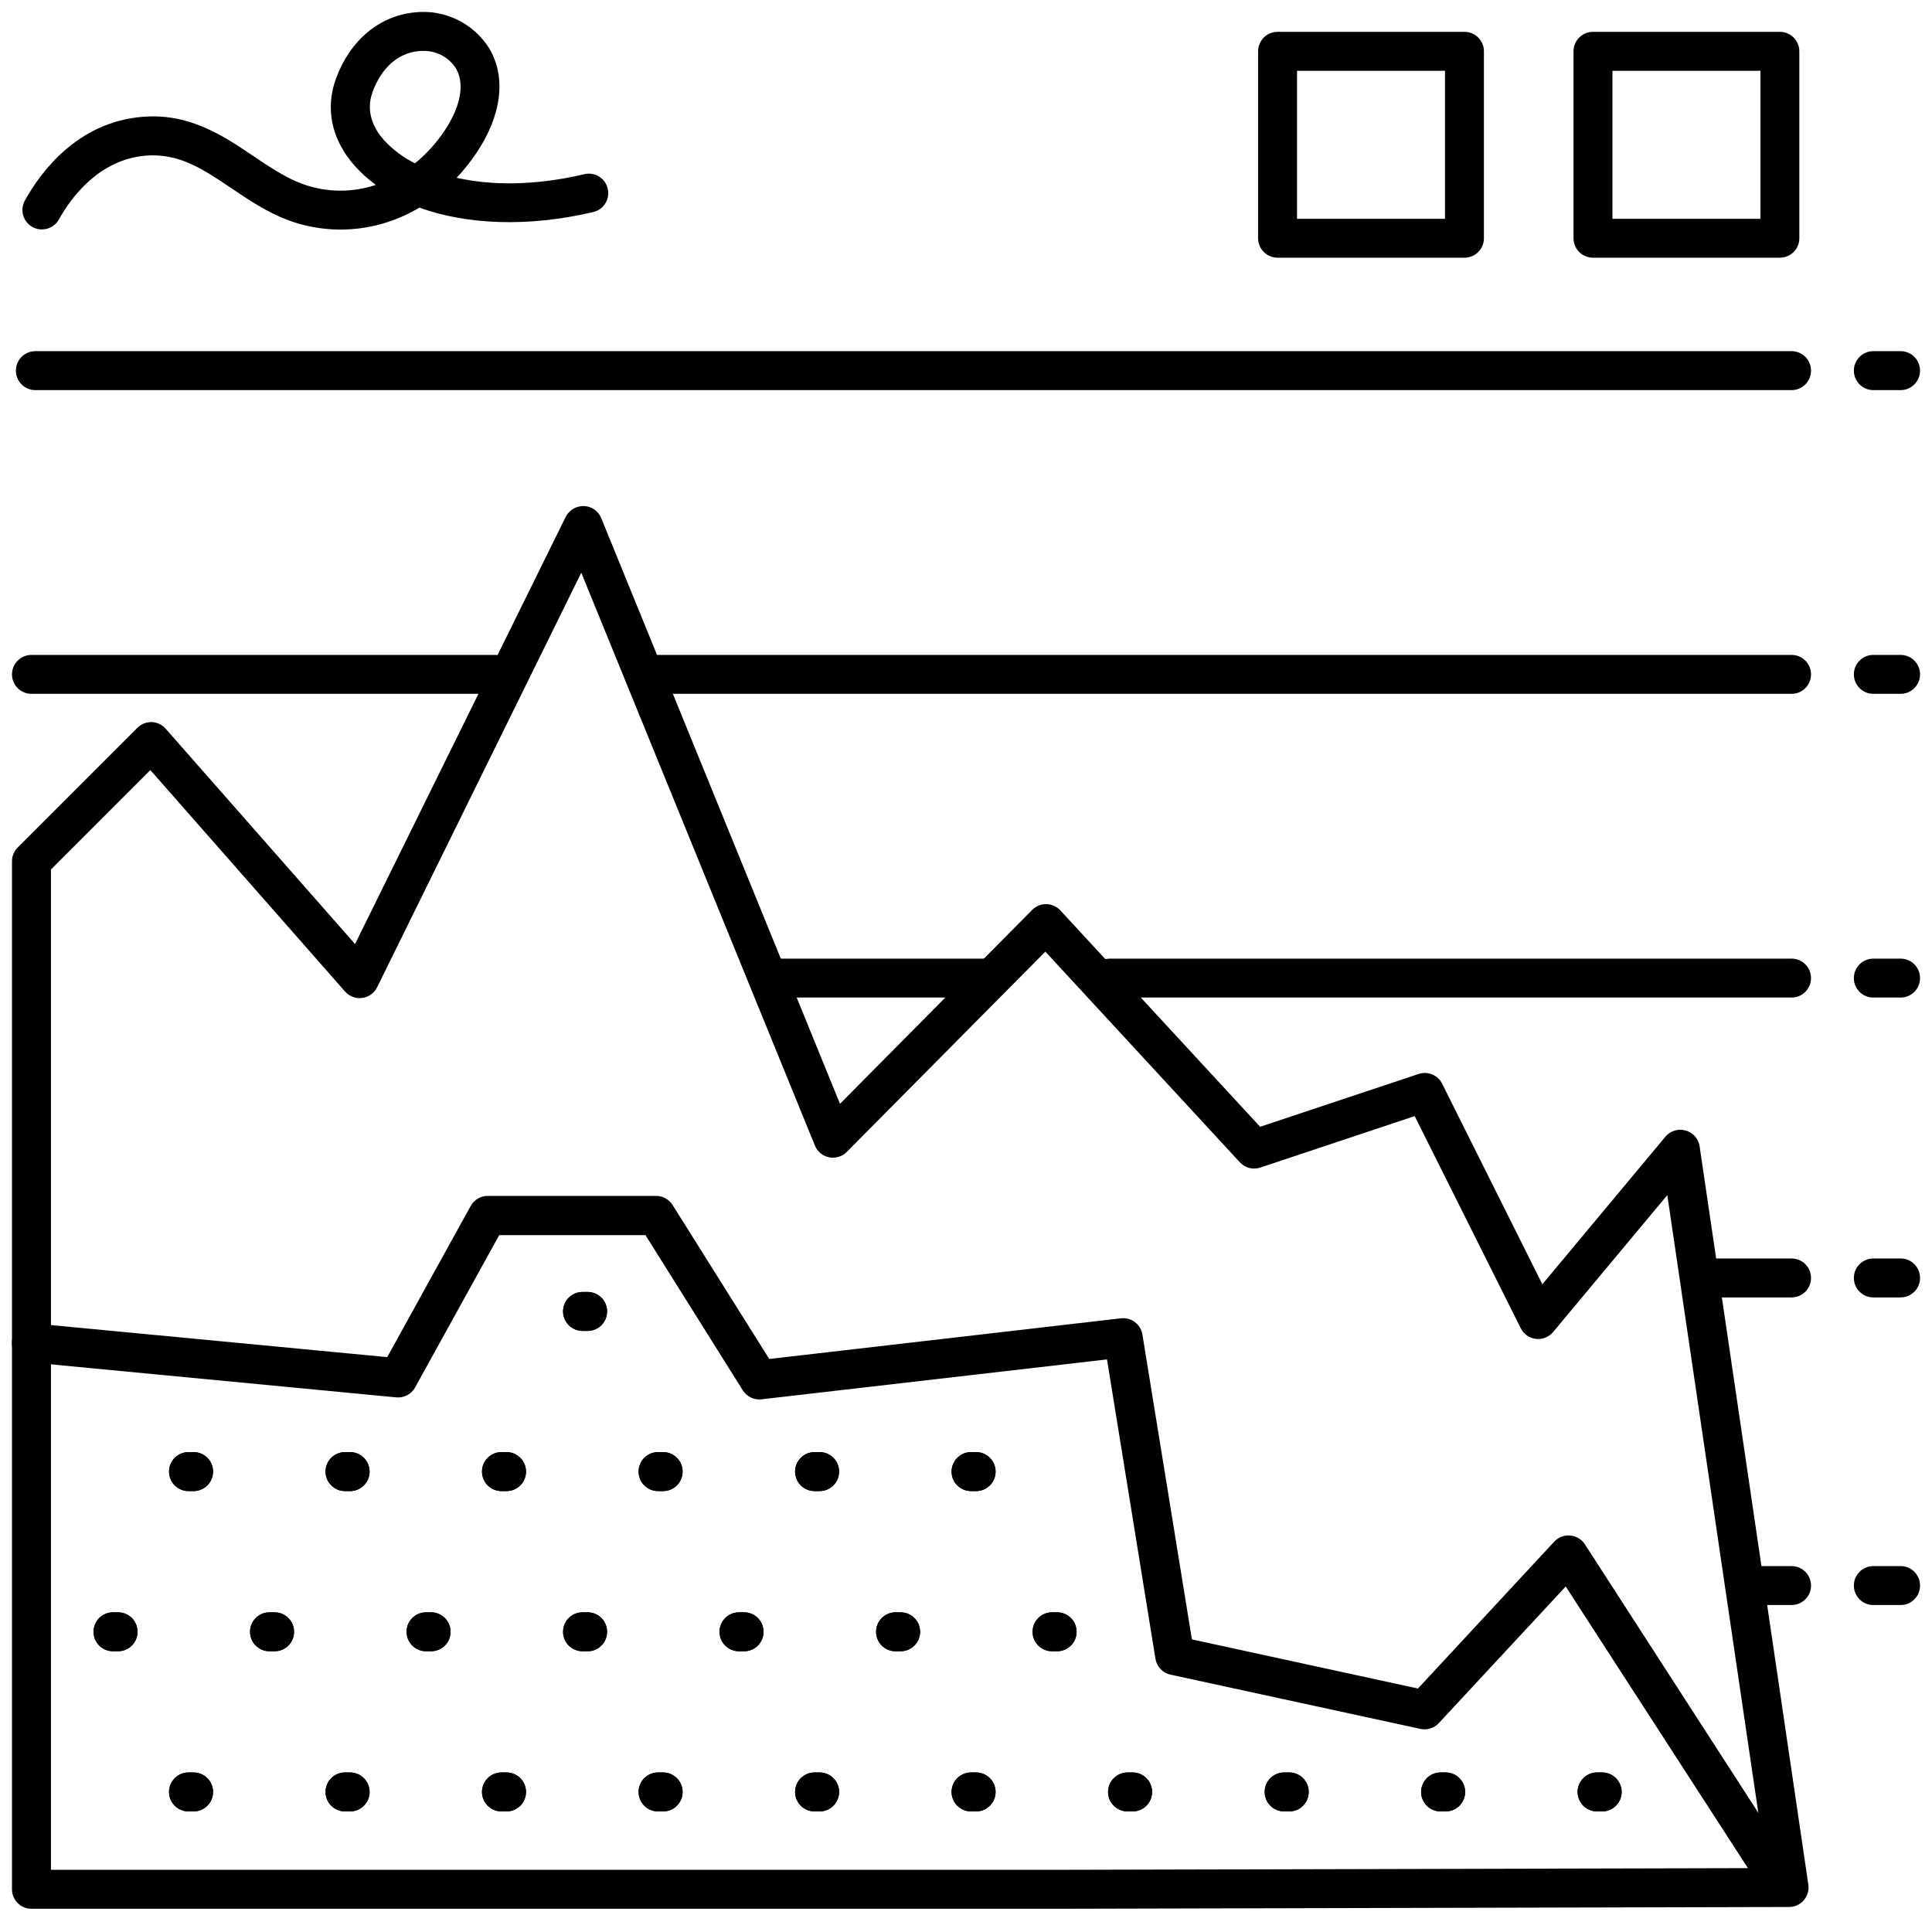 <?xml version="1.0" encoding="UTF-8"?>
<svg width="54px" height="54px" viewBox="0 0 54 54" version="1.1" xmlns="http://www.w3.org/2000/svg" xmlns:xlink="http://www.w3.org/1999/xlink">
    <title>noun_Graph_3605908</title>
    <defs>
        <filter color-interpolation-filters="auto" id="filter-1">
            <feColorMatrix in="SourceGraphic" type="matrix" values="0 0 0 0 1 0 0 0 0 1 0 0 0 0 1 0 0 0 1 0"></feColorMatrix>
        </filter>
    </defs>
    <g id="Symbols" stroke="none" stroke-width="1" fill="none" fill-rule="evenodd">
        <g id="schema_techno" transform="translate(-203, -423)">
            <g id="noun_Graph_3605908" transform="translate(180, 400)" filter="url(#filter-1)">
                <g transform="translate(23.333, 23.333)" id="Group" fill="#000000" fill-rule="nonzero">
                    <path d="M29.219,53.018 L0.547,53.018 C0.246,53.018 0.002,52.774 0.002,52.473 L0.002,23.74 C0.002,23.596 0.059,23.457 0.161,23.355 L3.508,20.008 C3.615,19.902 3.761,19.845 3.911,19.849 C4.062,19.856 4.203,19.925 4.302,20.04 L9.591,26.053 L15.479,14.113 C15.576,13.923 15.774,13.805 15.988,13.811 C16.201,13.818 16.391,13.95 16.472,14.148 L23.145,30.519 L28.518,25.098 C28.623,24.993 28.766,24.935 28.914,24.938 C29.062,24.94 29.203,25.004 29.304,25.113 L34.888,31.161 L39.317,29.685 C39.574,29.599 39.854,29.715 39.976,29.957 L42.776,35.563 L46.215,31.439 C46.353,31.274 46.574,31.205 46.781,31.264 C46.987,31.322 47.141,31.496 47.172,31.708 L50.211,52.345 C50.233,52.501 50.187,52.659 50.084,52.779 C49.982,52.898 49.832,52.967 49.674,52.968 L29.223,53.018 L29.219,53.018 Z M1.091,51.929 L29.217,51.929 L49.04,51.881 L46.269,33.071 L43.076,36.899 C42.958,37.039 42.777,37.111 42.595,37.089 C42.412,37.067 42.253,36.955 42.172,36.79 L39.208,30.863 L34.894,32.301 C34.691,32.369 34.466,32.311 34.321,32.153 L28.885,26.265 L23.334,31.864 C23.206,31.994 23.02,32.05 22.841,32.014 C22.662,31.979 22.513,31.856 22.444,31.686 L15.914,15.674 L10.208,27.261 C10.128,27.424 9.972,27.536 9.791,27.56 C9.611,27.584 9.431,27.516 9.311,27.38 L3.869,21.191 L1.091,23.969 L1.091,51.929 Z" id="Shape"></path>
                    <path d="M49.508,52.949 C49.323,52.949 49.151,52.855 49.051,52.7 L43.429,44.01 L39.882,47.829 C39.751,47.97 39.555,48.032 39.367,47.99 L32.384,46.474 C32.165,46.427 31.998,46.251 31.962,46.03 L30.608,37.663 L20.953,38.778 C20.745,38.803 20.541,38.705 20.429,38.528 L17.708,34.189 L13.62,34.189 L11.27,38.445 C11.166,38.635 10.958,38.744 10.743,38.724 L0.495,37.744 C0.195,37.716 -0.026,37.45 0.002,37.149 C0.031,36.848 0.297,36.628 0.598,36.656 L10.49,37.599 L12.823,33.373 C12.918,33.2 13.101,33.093 13.299,33.093 L18.005,33.093 C18.192,33.093 18.366,33.189 18.466,33.347 L21.168,37.651 L31,36.514 C31.288,36.482 31.552,36.682 31.598,36.968 L32.981,45.489 L39.299,46.862 L43.108,42.757 C43.222,42.634 43.387,42.57 43.554,42.585 C43.722,42.599 43.873,42.69 43.965,42.831 L49.959,52.11 C50.067,52.277 50.075,52.49 49.98,52.665 C49.885,52.84 49.702,52.949 49.503,52.949 L49.508,52.949 Z" id="Path"></path>
                    <path d="M49.742,27.549 L30.695,27.549 C30.394,27.549 30.151,27.306 30.151,27.005 C30.151,26.705 30.394,26.461 30.695,26.461 L49.742,26.461 C50.042,26.461 50.286,26.705 50.286,27.005 C50.286,27.306 50.042,27.549 49.742,27.549 L49.742,27.549 Z" id="Path"></path>
                    <path d="M27.212,27.549 L21.226,27.549 C20.925,27.549 20.682,27.306 20.682,27.005 C20.682,26.705 20.925,26.461 21.226,26.461 L27.212,26.461 C27.513,26.461 27.756,26.705 27.756,27.005 C27.756,27.306 27.513,27.549 27.212,27.549 Z" id="Path"></path>
                    <path d="M49.742,35.93 L47.238,35.93 C46.938,35.93 46.694,35.686 46.694,35.386 C46.694,35.085 46.938,34.842 47.238,34.842 L49.742,34.842 C50.042,34.842 50.286,35.085 50.286,35.386 C50.286,35.686 50.042,35.93 49.742,35.93 L49.742,35.93 Z" id="Path"></path>
                    <path d="M49.742,44.528 L48.436,44.528 C48.135,44.528 47.891,44.285 47.891,43.984 C47.891,43.684 48.135,43.44 48.436,43.44 L49.742,43.44 C50.042,43.44 50.286,43.684 50.286,43.984 C50.286,44.285 50.042,44.528 49.742,44.528 L49.742,44.528 Z" id="Path"></path>
                    <path d="M49.742,19.06 L17.961,19.06 C17.66,19.06 17.417,18.816 17.417,18.516 C17.417,18.215 17.66,17.972 17.961,17.972 L49.742,17.972 C50.042,17.972 50.286,18.215 50.286,18.516 C50.286,18.816 50.042,19.06 49.742,19.06 L49.742,19.06 Z" id="Path"></path>
                    <path d="M13.498,19.06 L0.547,19.06 C0.246,19.06 0.002,18.816 0.002,18.516 C0.002,18.215 0.246,17.972 0.547,17.972 L13.498,17.972 C13.799,17.972 14.043,18.215 14.043,18.516 C14.043,18.816 13.799,19.06 13.498,19.06 L13.498,19.06 Z" id="Path"></path>
                    <path d="M49.742,10.571 L0.655,10.571 C0.355,10.571 0.111,10.327 0.111,10.026 C0.111,9.726 0.355,9.482 0.655,9.482 L49.742,9.482 C50.042,9.482 50.286,9.726 50.286,10.026 C50.286,10.327 50.042,10.571 49.742,10.571 L49.742,10.571 Z" id="Path"></path>
                    <path d="M49.415,6.87 L44.191,6.87 C43.89,6.87 43.647,6.626 43.647,6.326 L43.647,1.102 C43.647,0.801 43.89,0.557 44.191,0.557 L49.415,0.557 C49.716,0.557 49.959,0.801 49.959,1.102 L49.959,6.326 C49.959,6.626 49.716,6.87 49.415,6.87 Z M44.735,5.782 L48.871,5.782 L48.871,1.646 L44.735,1.646 L44.735,5.782 Z" id="Shape"></path>
                    <path d="M40.599,6.87 L35.375,6.87 C35.074,6.87 34.831,6.626 34.831,6.326 L34.831,1.102 C34.831,0.801 35.074,0.557 35.375,0.557 L40.599,0.557 C40.9,0.557 41.143,0.801 41.143,1.102 L41.143,6.326 C41.143,6.626 40.9,6.87 40.599,6.87 L40.599,6.87 Z M35.919,5.782 L40.055,5.782 L40.055,1.646 L35.919,1.646 L35.919,5.782 Z" id="Shape"></path>
                    <path d="M9.188,6.084 C8.868,6.083 8.549,6.047 8.236,5.975 C7.411,5.788 6.763,5.352 6.138,4.93 C5.352,4.401 4.675,3.942 3.743,4.017 C2.437,4.126 1.66,5.179 1.314,5.8 C1.168,6.063 0.836,6.157 0.573,6.011 C0.311,5.864 0.216,5.533 0.363,5.27 C0.814,4.459 1.843,3.077 3.656,2.932 C4.962,2.824 5.912,3.465 6.746,4.027 C7.314,4.41 7.851,4.773 8.477,4.914 C9.038,5.046 9.626,5.018 10.172,4.834 C9.956,4.678 9.758,4.499 9.58,4.3 C8.936,3.573 8.75,2.707 9.058,1.864 C9.446,0.798 10.27,0.107 11.262,0.013 C12.091,-0.079 12.9,0.313 13.342,1.02 C13.821,1.828 13.69,2.891 12.985,3.94 C12.819,4.187 12.633,4.419 12.43,4.636 C13.391,4.853 14.598,4.863 15.974,4.541 C16.168,4.486 16.376,4.541 16.516,4.686 C16.655,4.831 16.704,5.041 16.642,5.232 C16.58,5.423 16.417,5.565 16.219,5.6 C14.44,6.017 12.723,5.953 11.388,5.47 C10.724,5.87 9.964,6.082 9.188,6.084 Z M11.481,1.091 C11.441,1.091 11.402,1.091 11.363,1.096 C10.793,1.15 10.325,1.565 10.081,2.236 C9.87,2.814 10.135,3.285 10.395,3.579 C10.643,3.848 10.938,4.07 11.266,4.232 C11.581,3.974 11.857,3.671 12.084,3.333 C12.545,2.647 12.664,2.007 12.41,1.576 C12.207,1.262 11.854,1.078 11.481,1.091 Z" id="Shape"></path>
                    <path d="M44.448,50.297 L44.306,50.297 C44.006,50.297 43.762,50.053 43.762,49.753 C43.762,49.452 44.006,49.208 44.306,49.208 L44.448,49.208 C44.748,49.208 44.992,49.452 44.992,49.753 C44.992,50.053 44.748,50.297 44.448,50.297 L44.448,50.297 Z" id="Path"></path>
                    <path d="M40.074,50.297 L39.932,50.297 C39.631,50.297 39.388,50.053 39.388,49.753 C39.388,49.452 39.631,49.208 39.932,49.208 L40.074,49.208 C40.374,49.208 40.618,49.452 40.618,49.753 C40.618,50.053 40.374,50.297 40.074,50.297 Z" id="Path"></path>
                    <path d="M35.701,50.297 L35.559,50.297 C35.258,50.297 35.015,50.053 35.015,49.753 C35.015,49.452 35.258,49.208 35.559,49.208 L35.701,49.208 C36.002,49.208 36.246,49.452 36.246,49.753 C36.246,50.053 36.002,50.297 35.701,50.297 Z" id="Path"></path>
                    <path d="M31.324,50.297 L31.183,50.297 C30.882,50.297 30.638,50.053 30.638,49.753 C30.638,49.452 30.882,49.208 31.183,49.208 L31.324,49.208 C31.625,49.208 31.868,49.452 31.868,49.753 C31.868,50.053 31.625,50.297 31.324,50.297 Z" id="Path"></path>
                    <path d="M26.95,41.343 L26.808,41.343 C26.508,41.343 26.264,41.099 26.264,40.798 C26.264,40.498 26.508,40.254 26.808,40.254 L26.95,40.254 C27.25,40.254 27.494,40.498 27.494,40.798 C27.494,41.099 27.25,41.343 26.95,41.343 Z" id="Path"></path>
                    <path d="M29.214,45.82 L29.072,45.82 C28.772,45.82 28.528,45.577 28.528,45.276 C28.528,44.975 28.772,44.732 29.072,44.732 L29.214,44.732 C29.514,44.732 29.758,44.975 29.758,45.276 C29.758,45.577 29.514,45.82 29.214,45.82 Z" id="Path"></path>
                    <path d="M26.95,50.297 L26.808,50.297 C26.508,50.297 26.264,50.053 26.264,49.753 C26.264,49.452 26.508,49.208 26.808,49.208 L26.95,49.208 C27.25,49.208 27.494,49.452 27.494,49.753 C27.494,50.053 27.25,50.297 26.95,50.297 Z" id="Path"></path>
                    <path d="M22.576,41.343 L22.434,41.343 C22.134,41.343 21.89,41.099 21.89,40.798 C21.89,40.498 22.134,40.254 22.434,40.254 L22.576,40.254 C22.876,40.254 23.12,40.498 23.12,40.798 C23.12,41.099 22.876,41.343 22.576,41.343 L22.576,41.343 Z" id="Path"></path>
                    <path d="M24.839,45.82 L24.698,45.82 C24.397,45.82 24.154,45.577 24.154,45.276 C24.154,44.975 24.397,44.732 24.698,44.732 L24.839,44.732 C25.14,44.732 25.384,44.975 25.384,45.276 C25.384,45.577 25.14,45.82 24.839,45.82 L24.839,45.82 Z" id="Path"></path>
                    <path d="M22.576,50.297 L22.434,50.297 C22.134,50.297 21.89,50.053 21.89,49.753 C21.89,49.452 22.134,49.208 22.434,49.208 L22.576,49.208 C22.876,49.208 23.12,49.452 23.12,49.753 C23.12,50.053 22.876,50.297 22.576,50.297 L22.576,50.297 Z" id="Path"></path>
                    <path d="M18.201,41.343 L18.06,41.343 C17.759,41.343 17.516,41.099 17.516,40.798 C17.516,40.498 17.759,40.254 18.06,40.254 L18.201,40.254 C18.502,40.254 18.746,40.498 18.746,40.798 C18.746,41.099 18.502,41.343 18.201,41.343 Z" id="Path"></path>
                    <path d="M20.464,45.82 L20.323,45.82 C20.022,45.82 19.778,45.577 19.778,45.276 C19.778,44.975 20.022,44.732 20.323,44.732 L20.464,44.732 C20.765,44.732 21.008,44.975 21.008,45.276 C21.008,45.577 20.765,45.82 20.464,45.82 L20.464,45.82 Z" id="Path"></path>
                    <path d="M18.201,50.297 L18.06,50.297 C17.759,50.297 17.516,50.053 17.516,49.753 C17.516,49.452 17.759,49.208 18.06,49.208 L18.201,49.208 C18.502,49.208 18.746,49.452 18.746,49.753 C18.746,50.053 18.502,50.297 18.201,50.297 Z" id="Path"></path>
                    <path d="M16.091,36.866 L15.949,36.866 C15.649,36.866 15.405,36.622 15.405,36.322 C15.405,36.021 15.649,35.778 15.949,35.778 L16.091,35.778 C16.392,35.778 16.635,36.021 16.635,36.322 C16.635,36.622 16.392,36.866 16.091,36.866 Z" id="Path"></path>
                    <path d="M13.825,41.343 L13.683,41.343 C13.383,41.343 13.139,41.099 13.139,40.798 C13.139,40.498 13.383,40.254 13.683,40.254 L13.825,40.254 C14.125,40.254 14.369,40.498 14.369,40.798 C14.369,41.099 14.125,41.343 13.825,41.343 Z" id="Path"></path>
                    <path d="M16.091,45.82 L15.949,45.82 C15.649,45.82 15.405,45.577 15.405,45.276 C15.405,44.975 15.649,44.732 15.949,44.732 L16.091,44.732 C16.392,44.732 16.635,44.975 16.635,45.276 C16.635,45.577 16.392,45.82 16.091,45.82 Z" id="Path"></path>
                    <path d="M13.825,50.297 L13.683,50.297 C13.383,50.297 13.139,50.053 13.139,49.753 C13.139,49.452 13.383,49.208 13.683,49.208 L13.825,49.208 C14.125,49.208 14.369,49.452 14.369,49.753 C14.369,50.053 14.125,50.297 13.825,50.297 Z" id="Path"></path>
                    <path d="M9.453,41.343 L9.31,41.343 C9.01,41.343 8.766,41.099 8.766,40.798 C8.766,40.498 9.01,40.254 9.31,40.254 L9.453,40.254 C9.753,40.254 9.997,40.498 9.997,40.798 C9.997,41.099 9.753,41.343 9.453,41.343 L9.453,41.343 Z" id="Path"></path>
                    <path d="M11.716,45.82 L11.575,45.82 C11.275,45.82 11.031,45.577 11.031,45.276 C11.031,44.975 11.275,44.732 11.575,44.732 L11.716,44.732 C12.016,44.732 12.26,44.975 12.26,45.276 C12.26,45.577 12.016,45.82 11.716,45.82 L11.716,45.82 Z" id="Path"></path>
                    <path d="M9.453,50.297 L9.31,50.297 C9.01,50.297 8.766,50.053 8.766,49.753 C8.766,49.452 9.01,49.208 9.31,49.208 L9.453,49.208 C9.753,49.208 9.997,49.452 9.997,49.753 C9.997,50.053 9.753,50.297 9.453,50.297 L9.453,50.297 Z" id="Path"></path>
                    <path d="M5.078,41.343 L4.936,41.343 C4.636,41.343 4.392,41.099 4.392,40.798 C4.392,40.498 4.636,40.254 4.936,40.254 L5.078,40.254 C5.378,40.254 5.622,40.498 5.622,40.798 C5.622,41.099 5.378,41.343 5.078,41.343 L5.078,41.343 Z" id="Path"></path>
                    <path d="M7.341,45.82 L7.2,45.82 C6.899,45.82 6.656,45.577 6.656,45.276 C6.656,44.975 6.899,44.732 7.2,44.732 L7.341,44.732 C7.642,44.732 7.886,44.975 7.886,45.276 C7.886,45.577 7.642,45.82 7.341,45.82 Z" id="Path"></path>
                    <path d="M5.078,50.297 L4.936,50.297 C4.636,50.297 4.392,50.053 4.392,49.753 C4.392,49.452 4.636,49.208 4.936,49.208 L5.078,49.208 C5.378,49.208 5.622,49.452 5.622,49.753 C5.622,50.053 5.378,50.297 5.078,50.297 L5.078,50.297 Z" id="Path"></path>
                    <path d="M2.967,45.82 L2.826,45.82 C2.525,45.82 2.282,45.577 2.282,45.276 C2.282,44.975 2.525,44.732 2.826,44.732 L2.967,44.732 C3.268,44.732 3.511,44.975 3.511,45.276 C3.511,45.577 3.268,45.82 2.967,45.82 L2.967,45.82 Z" id="Path"></path>
                    <path d="M52.789,10.571 L52.027,10.571 C51.727,10.571 51.483,10.327 51.483,10.026 C51.483,9.726 51.727,9.482 52.027,9.482 L52.789,9.482 C53.09,9.482 53.333,9.726 53.333,10.026 C53.333,10.327 53.09,10.571 52.789,10.571 L52.789,10.571 Z" id="Path"></path>
                    <path d="M52.789,19.06 L52.027,19.06 C51.727,19.06 51.483,18.816 51.483,18.516 C51.483,18.215 51.727,17.972 52.027,17.972 L52.789,17.972 C53.09,17.972 53.333,18.215 53.333,18.516 C53.333,18.816 53.09,19.06 52.789,19.06 L52.789,19.06 Z" id="Path"></path>
                    <path d="M52.789,27.549 L52.027,27.549 C51.727,27.549 51.483,27.306 51.483,27.005 C51.483,26.705 51.727,26.461 52.027,26.461 L52.789,26.461 C53.09,26.461 53.333,26.705 53.333,27.005 C53.333,27.306 53.09,27.549 52.789,27.549 L52.789,27.549 Z" id="Path"></path>
                    <path d="M52.789,35.93 L52.027,35.93 C51.727,35.93 51.483,35.686 51.483,35.386 C51.483,35.085 51.727,34.842 52.027,34.842 L52.789,34.842 C53.09,34.842 53.333,35.085 53.333,35.386 C53.333,35.686 53.09,35.93 52.789,35.93 L52.789,35.93 Z" id="Path"></path>
                    <path d="M52.789,44.528 L52.027,44.528 C51.727,44.528 51.483,44.285 51.483,43.984 C51.483,43.684 51.727,43.44 52.027,43.44 L52.789,43.44 C53.09,43.44 53.333,43.684 53.333,43.984 C53.333,44.285 53.09,44.528 52.789,44.528 L52.789,44.528 Z" id="Path"></path>
                    <path d="M44.448,50.297 L44.306,50.297 C44.006,50.297 43.762,50.053 43.762,49.753 C43.762,49.452 44.006,49.208 44.306,49.208 L44.448,49.208 C44.748,49.208 44.992,49.452 44.992,49.753 C44.992,50.053 44.748,50.297 44.448,50.297 L44.448,50.297 Z" id="Path"></path>
                    <path d="M40.074,50.297 L39.932,50.297 C39.631,50.297 39.388,50.053 39.388,49.753 C39.388,49.452 39.631,49.208 39.932,49.208 L40.074,49.208 C40.374,49.208 40.618,49.452 40.618,49.753 C40.618,50.053 40.374,50.297 40.074,50.297 Z" id="Path"></path>
                    <path d="M35.701,50.297 L35.559,50.297 C35.258,50.297 35.015,50.053 35.015,49.753 C35.015,49.452 35.258,49.208 35.559,49.208 L35.701,49.208 C36.002,49.208 36.246,49.452 36.246,49.753 C36.246,50.053 36.002,50.297 35.701,50.297 Z" id="Path"></path>
                    <path d="M31.324,50.297 L31.183,50.297 C30.882,50.297 30.638,50.053 30.638,49.753 C30.638,49.452 30.882,49.208 31.183,49.208 L31.324,49.208 C31.625,49.208 31.868,49.452 31.868,49.753 C31.868,50.053 31.625,50.297 31.324,50.297 Z" id="Path"></path>
                    <path d="M26.95,41.343 L26.808,41.343 C26.508,41.343 26.264,41.099 26.264,40.798 C26.264,40.498 26.508,40.254 26.808,40.254 L26.95,40.254 C27.25,40.254 27.494,40.498 27.494,40.798 C27.494,41.099 27.25,41.343 26.95,41.343 Z" id="Path"></path>
                    <path d="M29.214,45.82 L29.072,45.82 C28.772,45.82 28.528,45.577 28.528,45.276 C28.528,44.975 28.772,44.732 29.072,44.732 L29.214,44.732 C29.514,44.732 29.758,44.975 29.758,45.276 C29.758,45.577 29.514,45.82 29.214,45.82 Z" id="Path"></path>
                    <path d="M26.95,50.297 L26.808,50.297 C26.508,50.297 26.264,50.053 26.264,49.753 C26.264,49.452 26.508,49.208 26.808,49.208 L26.95,49.208 C27.25,49.208 27.494,49.452 27.494,49.753 C27.494,50.053 27.25,50.297 26.95,50.297 Z" id="Path"></path>
                    <path d="M22.576,41.343 L22.434,41.343 C22.134,41.343 21.89,41.099 21.89,40.798 C21.89,40.498 22.134,40.254 22.434,40.254 L22.576,40.254 C22.876,40.254 23.12,40.498 23.12,40.798 C23.12,41.099 22.876,41.343 22.576,41.343 L22.576,41.343 Z" id="Path"></path>
                    <path d="M24.839,45.82 L24.698,45.82 C24.397,45.82 24.154,45.577 24.154,45.276 C24.154,44.975 24.397,44.732 24.698,44.732 L24.839,44.732 C25.14,44.732 25.384,44.975 25.384,45.276 C25.384,45.577 25.14,45.82 24.839,45.82 L24.839,45.82 Z" id="Path"></path>
                    <path d="M22.576,50.297 L22.434,50.297 C22.134,50.297 21.89,50.053 21.89,49.753 C21.89,49.452 22.134,49.208 22.434,49.208 L22.576,49.208 C22.876,49.208 23.12,49.452 23.12,49.753 C23.12,50.053 22.876,50.297 22.576,50.297 L22.576,50.297 Z" id="Path"></path>
                    <path d="M18.201,41.343 L18.06,41.343 C17.759,41.343 17.516,41.099 17.516,40.798 C17.516,40.498 17.759,40.254 18.06,40.254 L18.201,40.254 C18.502,40.254 18.746,40.498 18.746,40.798 C18.746,41.099 18.502,41.343 18.201,41.343 Z" id="Path"></path>
                    <path d="M20.464,45.82 L20.323,45.82 C20.022,45.82 19.778,45.577 19.778,45.276 C19.778,44.975 20.022,44.732 20.323,44.732 L20.464,44.732 C20.765,44.732 21.008,44.975 21.008,45.276 C21.008,45.577 20.765,45.82 20.464,45.82 L20.464,45.82 Z" id="Path"></path>
                    <path d="M18.201,50.297 L18.06,50.297 C17.759,50.297 17.516,50.053 17.516,49.753 C17.516,49.452 17.759,49.208 18.06,49.208 L18.201,49.208 C18.502,49.208 18.746,49.452 18.746,49.753 C18.746,50.053 18.502,50.297 18.201,50.297 Z" id="Path"></path>
                    <path d="M16.091,36.866 L15.949,36.866 C15.649,36.866 15.405,36.622 15.405,36.322 C15.405,36.021 15.649,35.778 15.949,35.778 L16.091,35.778 C16.392,35.778 16.635,36.021 16.635,36.322 C16.635,36.622 16.392,36.866 16.091,36.866 Z" id="Path"></path>
                    <path d="M13.825,41.343 L13.683,41.343 C13.383,41.343 13.139,41.099 13.139,40.798 C13.139,40.498 13.383,40.254 13.683,40.254 L13.825,40.254 C14.125,40.254 14.369,40.498 14.369,40.798 C14.369,41.099 14.125,41.343 13.825,41.343 Z" id="Path"></path>
                    <path d="M16.091,45.82 L15.949,45.82 C15.649,45.82 15.405,45.577 15.405,45.276 C15.405,44.975 15.649,44.732 15.949,44.732 L16.091,44.732 C16.392,44.732 16.635,44.975 16.635,45.276 C16.635,45.577 16.392,45.82 16.091,45.82 Z" id="Path"></path>
                    <path d="M13.825,50.297 L13.683,50.297 C13.383,50.297 13.139,50.053 13.139,49.753 C13.139,49.452 13.383,49.208 13.683,49.208 L13.825,49.208 C14.125,49.208 14.369,49.452 14.369,49.753 C14.369,50.053 14.125,50.297 13.825,50.297 Z" id="Path"></path>
                    <path d="M9.453,41.343 L9.31,41.343 C9.01,41.343 8.766,41.099 8.766,40.798 C8.766,40.498 9.01,40.254 9.31,40.254 L9.453,40.254 C9.753,40.254 9.997,40.498 9.997,40.798 C9.997,41.099 9.753,41.343 9.453,41.343 L9.453,41.343 Z" id="Path"></path>
                    <path d="M11.716,45.82 L11.575,45.82 C11.275,45.82 11.031,45.577 11.031,45.276 C11.031,44.975 11.275,44.732 11.575,44.732 L11.716,44.732 C12.016,44.732 12.26,44.975 12.26,45.276 C12.26,45.577 12.016,45.82 11.716,45.82 L11.716,45.82 Z" id="Path"></path>
                    <path d="M9.453,50.297 L9.31,50.297 C9.01,50.297 8.766,50.053 8.766,49.753 C8.766,49.452 9.01,49.208 9.31,49.208 L9.453,49.208 C9.753,49.208 9.997,49.452 9.997,49.753 C9.997,50.053 9.753,50.297 9.453,50.297 L9.453,50.297 Z" id="Path"></path>
                    <path d="M5.078,41.343 L4.936,41.343 C4.636,41.343 4.392,41.099 4.392,40.798 C4.392,40.498 4.636,40.254 4.936,40.254 L5.078,40.254 C5.378,40.254 5.622,40.498 5.622,40.798 C5.622,41.099 5.378,41.343 5.078,41.343 L5.078,41.343 Z" id="Path"></path>
                    <path d="M7.341,45.82 L7.2,45.82 C6.899,45.82 6.656,45.577 6.656,45.276 C6.656,44.975 6.899,44.732 7.2,44.732 L7.341,44.732 C7.642,44.732 7.886,44.975 7.886,45.276 C7.886,45.577 7.642,45.82 7.341,45.82 Z" id="Path"></path>
                    <path d="M5.078,50.297 L4.936,50.297 C4.636,50.297 4.392,50.053 4.392,49.753 C4.392,49.452 4.636,49.208 4.936,49.208 L5.078,49.208 C5.378,49.208 5.622,49.452 5.622,49.753 C5.622,50.053 5.378,50.297 5.078,50.297 L5.078,50.297 Z" id="Path"></path>
                    <path d="M2.967,45.82 L2.826,45.82 C2.525,45.82 2.282,45.577 2.282,45.276 C2.282,44.975 2.525,44.732 2.826,44.732 L2.967,44.732 C3.268,44.732 3.511,44.975 3.511,45.276 C3.511,45.577 3.268,45.82 2.967,45.82 L2.967,45.82 Z" id="Path"></path>
                </g>
            </g>
        </g>
    </g>
</svg>
